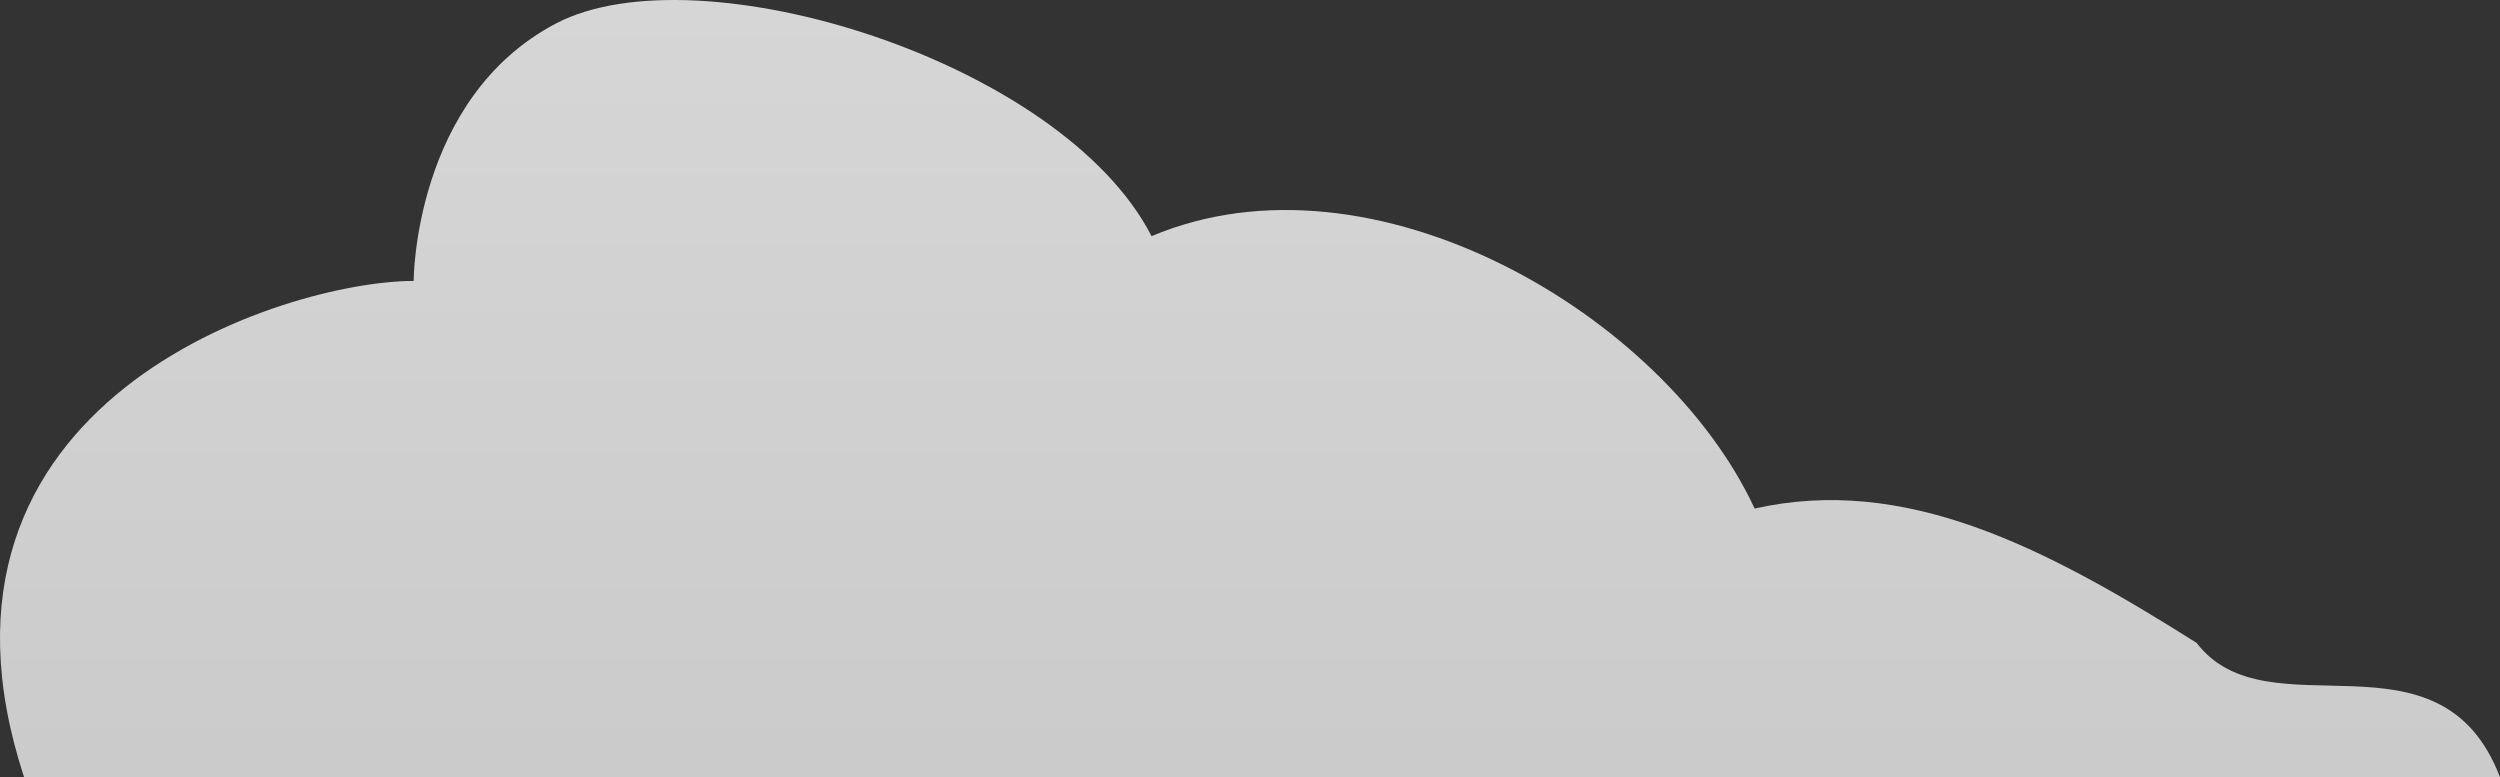 <svg width="193" height="60" viewBox="0 0 193 60" fill="none" xmlns="http://www.w3.org/2000/svg">
<rect x="0" y="0" width="193" height="60" fill="#333333" stroke="none"/>
<path d="M193 60H1.86C-7.682 30.907 22.102 21.689 31.934 21.689C31.934 21.689 31.934 7.574 42.922 1.813C53.91 -3.948 81.96 4.694 88.9 18.232C105.961 11.031 128.516 24.281 135.456 39.26C147.022 36.668 157.721 42.141 169.577 49.63C175.072 56.831 188.373 47.902 193 60Z" fill="url(#paint0_linear_10_172)" fill-opacity="0.8"/>
<defs>
<linearGradient id="paint0_linear_10_172" x1="96.5" y1="0" x2="96.5" y2="60" gradientUnits="userSpaceOnUse">
<stop stop-color="white"/>
<stop offset="1" stop-color="#F1F1F1"/>
</linearGradient>
</defs>
</svg>
